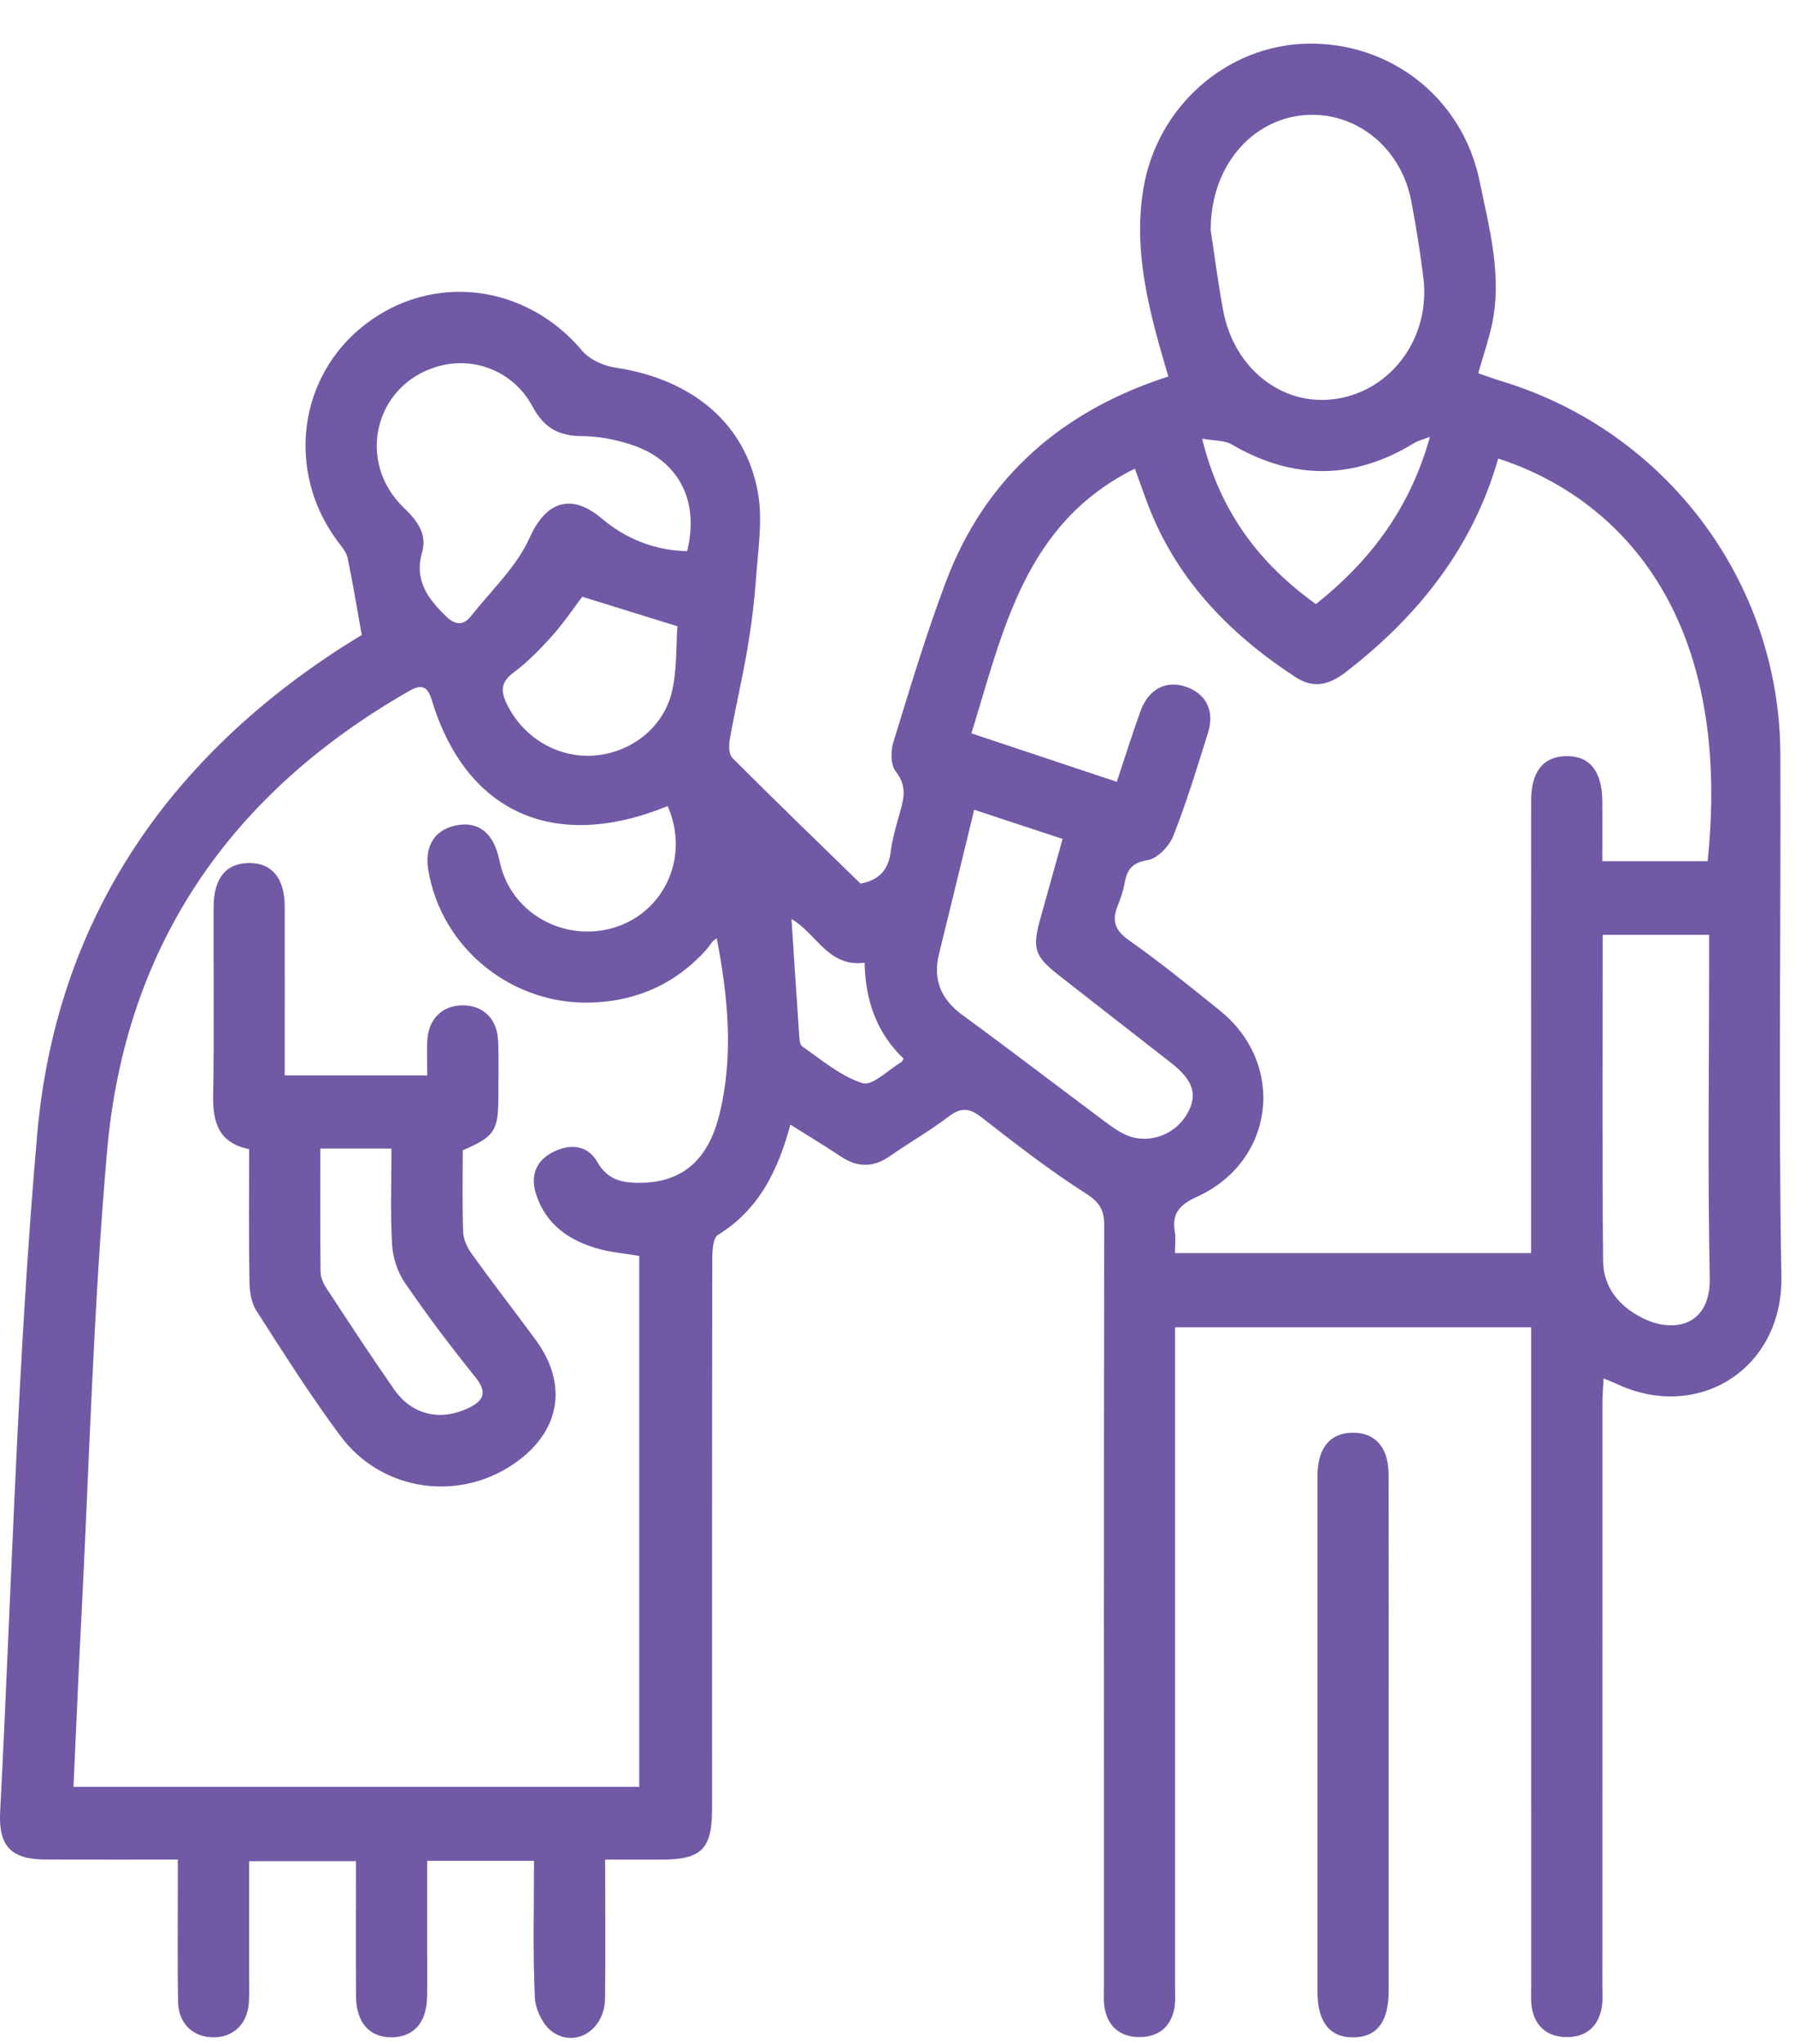 <svg width="36" height="41" viewBox="0 0 36 41" fill="none" xmlns="http://www.w3.org/2000/svg">
<path d="M15.852 22.557C15.601 23.486 15.216 24.266 14.399 24.769C14.299 24.831 14.285 25.084 14.285 25.248C14.279 28.923 14.281 32.598 14.281 36.273C14.281 37.092 14.072 37.299 13.252 37.299C12.898 37.299 12.544 37.299 12.137 37.299C12.137 38.25 12.146 39.167 12.135 40.084C12.128 40.703 11.556 41.082 11.082 40.755C10.89 40.623 10.737 40.302 10.726 40.059C10.685 39.156 10.71 38.251 10.71 37.323C9.994 37.323 9.316 37.323 8.567 37.323C8.567 37.901 8.567 38.489 8.567 39.077C8.567 39.404 8.571 39.732 8.565 40.059C8.556 40.565 8.298 40.855 7.864 40.863C7.414 40.87 7.144 40.571 7.14 40.039C7.134 39.148 7.139 38.256 7.139 37.331C6.429 37.331 5.74 37.331 4.996 37.331C4.996 38.113 4.996 38.895 4.996 39.678C4.996 39.842 5.003 40.007 4.991 40.17C4.96 40.599 4.676 40.869 4.272 40.863C3.867 40.858 3.581 40.587 3.572 40.152C3.556 39.379 3.567 38.605 3.566 37.831C3.566 37.67 3.566 37.51 3.566 37.298C2.658 37.298 1.786 37.3 0.913 37.297C0.226 37.294 -0.033 37.034 0.003 36.34C0.236 31.809 0.35 27.268 0.746 22.751C1.116 18.547 3.275 15.303 6.825 13.004C6.986 12.9 7.151 12.801 7.255 12.736C7.157 12.191 7.076 11.688 6.971 11.189C6.946 11.069 6.847 10.959 6.769 10.854C5.734 9.459 5.974 7.553 7.319 6.511C8.679 5.458 10.549 5.695 11.675 7.034C11.824 7.211 12.103 7.337 12.339 7.373C13.881 7.603 14.962 8.495 15.204 9.899C15.297 10.44 15.204 11.019 15.164 11.578C15.13 12.061 15.07 12.543 14.989 13.02C14.885 13.628 14.743 14.228 14.635 14.835C14.613 14.955 14.619 15.135 14.693 15.207C15.544 16.059 16.41 16.895 17.259 17.723C17.637 17.65 17.816 17.445 17.863 17.087C17.9 16.809 17.98 16.535 18.058 16.264C18.138 15.986 18.178 15.745 17.967 15.478C17.863 15.347 17.86 15.072 17.915 14.893C18.252 13.8 18.578 12.702 18.984 11.634C19.727 9.687 21.132 8.39 23.081 7.672C23.205 7.627 23.331 7.585 23.432 7.551C23.061 6.3 22.714 5.062 22.934 3.769C23.216 2.118 24.615 0.913 26.206 0.876C27.875 0.837 29.33 1.953 29.675 3.636C29.871 4.589 30.138 5.555 29.914 6.548C29.846 6.849 29.745 7.144 29.647 7.486C29.795 7.536 29.954 7.597 30.118 7.646C33.416 8.647 35.691 11.672 35.706 15.117C35.72 18.613 35.665 22.111 35.727 25.605C35.759 27.45 34.063 28.532 32.411 27.752C32.346 27.721 32.278 27.696 32.161 27.647C32.153 27.828 32.138 27.982 32.138 28.135C32.137 32.032 32.137 35.931 32.137 39.829C32.137 39.992 32.151 40.161 32.114 40.318C32.029 40.686 31.766 40.869 31.398 40.858C31.048 40.849 30.805 40.661 30.73 40.312C30.696 40.154 30.709 39.986 30.709 39.823C30.708 35.613 30.708 31.401 30.708 27.191C30.708 27.014 30.708 26.835 30.708 26.621C28.337 26.621 25.982 26.621 23.567 26.621C23.567 26.784 23.567 26.955 23.567 27.128C23.567 31.354 23.567 35.579 23.567 39.804C23.567 39.967 23.581 40.135 23.55 40.293C23.476 40.665 23.223 40.858 22.853 40.858C22.484 40.858 22.231 40.665 22.157 40.293C22.126 40.134 22.14 39.967 22.14 39.804C22.139 34.73 22.137 29.657 22.146 24.583C22.147 24.266 22.053 24.114 21.773 23.935C21.048 23.471 20.364 22.941 19.686 22.411C19.446 22.224 19.278 22.204 19.03 22.392C18.652 22.68 18.237 22.917 17.847 23.189C17.51 23.423 17.192 23.419 16.855 23.191C16.536 22.978 16.207 22.781 15.852 22.557ZM13.39 16.168C11.109 17.099 9.343 16.298 8.657 14.034C8.569 13.743 8.435 13.729 8.205 13.86C4.627 15.906 2.513 18.957 2.149 23.073C1.87 26.241 1.789 29.425 1.624 32.604C1.568 33.681 1.524 34.759 1.474 35.839C5.291 35.839 9.059 35.839 12.82 35.839C12.82 32.263 12.82 28.717 12.82 25.19C12.523 25.14 12.253 25.119 11.997 25.046C11.41 24.881 10.944 24.558 10.749 23.946C10.637 23.591 10.741 23.291 11.077 23.114C11.422 22.932 11.784 22.96 11.98 23.306C12.189 23.673 12.487 23.727 12.838 23.724C13.681 23.717 14.208 23.272 14.434 22.33C14.712 21.173 14.605 20.014 14.375 18.819C14.275 18.875 14.234 18.973 14.167 19.047C13.571 19.71 12.827 20.058 11.936 20.106C10.308 20.195 8.852 19.042 8.589 17.445C8.513 16.981 8.707 16.657 9.12 16.561C9.556 16.46 9.868 16.674 9.993 17.161C10.026 17.29 10.051 17.424 10.099 17.547C10.45 18.471 11.525 18.927 12.461 18.554C13.386 18.183 13.812 17.119 13.39 16.168ZM23.565 25.134C25.981 25.134 28.324 25.134 30.707 25.134C30.707 24.95 30.707 24.791 30.707 24.63C30.707 21.773 30.706 18.917 30.708 16.061C30.708 15.477 30.947 15.177 31.406 15.166C31.88 15.155 32.132 15.467 32.136 16.075C32.138 16.472 32.136 16.869 32.136 17.272C32.874 17.272 33.563 17.272 34.248 17.272C34.77 12.245 32.388 9.955 30.047 9.197C29.54 10.981 28.447 12.354 26.998 13.475C26.669 13.73 26.353 13.824 25.982 13.581C24.629 12.696 23.553 11.579 22.989 10.031C22.914 9.825 22.839 9.619 22.76 9.4C20.544 10.499 20.122 12.649 19.482 14.709C20.46 15.035 21.412 15.352 22.398 15.681C22.564 15.184 22.709 14.717 22.876 14.258C23.036 13.818 23.39 13.639 23.784 13.774C24.189 13.912 24.366 14.258 24.227 14.699C24.01 15.394 23.798 16.091 23.531 16.767C23.45 16.973 23.212 17.221 23.016 17.252C22.691 17.303 22.601 17.457 22.552 17.725C22.525 17.871 22.479 18.014 22.422 18.151C22.298 18.449 22.346 18.648 22.635 18.854C23.266 19.299 23.868 19.787 24.47 20.273C25.797 21.346 25.568 23.291 24.01 24.002C23.655 24.164 23.496 24.338 23.564 24.719C23.584 24.845 23.565 24.98 23.565 25.134ZM24.281 4.615C24.347 5.044 24.422 5.633 24.529 6.217C24.747 7.404 25.733 8.166 26.805 7.999C27.92 7.825 28.692 6.761 28.547 5.578C28.484 5.063 28.402 4.548 28.305 4.037C28.099 2.951 27.179 2.221 26.151 2.31C25.099 2.401 24.28 3.339 24.281 4.615ZM13.782 11.055C14.033 10.027 13.601 9.212 12.63 8.909C12.322 8.812 11.991 8.748 11.67 8.747C11.2 8.747 10.904 8.574 10.678 8.151C10.295 7.435 9.479 7.128 8.738 7.362C7.498 7.753 7.148 9.272 8.101 10.186C8.367 10.442 8.571 10.71 8.465 11.079C8.303 11.645 8.586 12.012 8.952 12.368C9.126 12.536 9.293 12.55 9.442 12.362C9.852 11.843 10.364 11.365 10.626 10.778C10.944 10.069 11.449 9.874 12.072 10.402C12.555 10.811 13.136 11.041 13.782 11.055ZM32.143 18.751C32.143 20.955 32.131 23.123 32.151 25.29C32.156 25.819 32.472 26.203 32.949 26.44C33.559 26.743 34.311 26.603 34.291 25.625C34.247 23.545 34.278 21.463 34.278 19.382C34.278 19.178 34.278 18.974 34.278 18.751C33.554 18.751 32.877 18.751 32.143 18.751ZM19.538 16.241C19.298 17.228 19.068 18.178 18.834 19.127C18.704 19.651 18.872 20.045 19.309 20.363C20.281 21.075 21.237 21.808 22.202 22.528C22.32 22.616 22.445 22.702 22.579 22.762C23.025 22.961 23.567 22.769 23.811 22.337C24.026 21.958 23.936 21.671 23.484 21.316C22.735 20.73 21.982 20.148 21.233 19.559C20.744 19.175 20.697 19.019 20.87 18.406C21.017 17.885 21.161 17.364 21.311 16.826C20.697 16.624 20.139 16.441 19.538 16.241ZM11.677 11.969C11.489 12.219 11.299 12.503 11.073 12.754C10.836 13.018 10.585 13.278 10.302 13.488C10.038 13.683 10.04 13.866 10.169 14.129C10.496 14.791 11.176 15.203 11.901 15.155C12.644 15.106 13.31 14.599 13.478 13.863C13.578 13.426 13.558 12.962 13.586 12.561C12.913 12.352 12.321 12.17 11.677 11.969ZM26.392 12.117C27.499 11.234 28.284 10.18 28.678 8.762C28.52 8.823 28.435 8.841 28.366 8.884C27.149 9.631 25.934 9.633 24.702 8.914C24.556 8.829 24.354 8.843 24.11 8.799C24.465 10.253 25.245 11.293 26.392 12.117ZM15.874 18.433C15.925 19.218 15.973 19.958 16.024 20.698C16.031 20.799 16.03 20.948 16.091 20.989C16.481 21.26 16.861 21.587 17.299 21.725C17.496 21.787 17.817 21.455 18.08 21.301C18.091 21.295 18.096 21.277 18.123 21.234C17.588 20.726 17.353 20.069 17.341 19.31C16.605 19.403 16.375 18.72 15.874 18.433Z" fill="#7159A6"/>
<path d="M27.851 34.797C27.851 36.507 27.852 38.216 27.851 39.926C27.851 40.55 27.619 40.856 27.149 40.864C26.676 40.872 26.423 40.561 26.423 39.953C26.422 36.504 26.422 33.054 26.423 29.605C26.423 29.035 26.683 28.73 27.146 28.736C27.593 28.742 27.848 29.038 27.849 29.58C27.853 31.318 27.851 33.058 27.851 34.797Z" fill="#7159A6"/>
<path d="M5.71 21.57C6.68 21.57 7.597 21.57 8.569 21.57C8.569 21.325 8.557 21.091 8.571 20.858C8.597 20.427 8.881 20.161 9.288 20.164C9.694 20.168 9.971 20.437 9.99 20.873C10.006 21.244 9.995 21.616 9.995 21.988C9.994 22.683 9.923 22.794 9.281 23.072C9.281 23.612 9.269 24.162 9.289 24.712C9.295 24.86 9.37 25.024 9.46 25.148C9.877 25.727 10.315 26.291 10.738 26.866C11.398 27.76 11.242 28.701 10.334 29.341C9.208 30.133 7.659 29.918 6.829 28.803C6.226 27.993 5.685 27.137 5.14 26.286C5.036 26.125 5.006 25.894 5.003 25.695C4.988 24.818 4.997 23.941 4.997 23.048C4.4 22.929 4.267 22.53 4.275 21.99C4.297 20.726 4.28 19.462 4.284 18.198C4.285 17.617 4.529 17.315 4.99 17.31C5.451 17.305 5.709 17.61 5.71 18.182C5.712 19.294 5.71 20.408 5.71 21.57ZM6.424 23.037C6.424 23.882 6.42 24.695 6.429 25.51C6.43 25.619 6.483 25.741 6.545 25.835C6.993 26.518 7.439 27.201 7.906 27.87C8.256 28.372 8.813 28.506 9.363 28.256C9.677 28.114 9.8 27.952 9.534 27.622C9.041 27.01 8.566 26.38 8.122 25.732C7.973 25.516 7.878 25.225 7.863 24.961C7.826 24.329 7.851 23.693 7.851 23.037C7.37 23.037 6.93 23.037 6.424 23.037Z" fill="#7159A6"/>
</svg>
